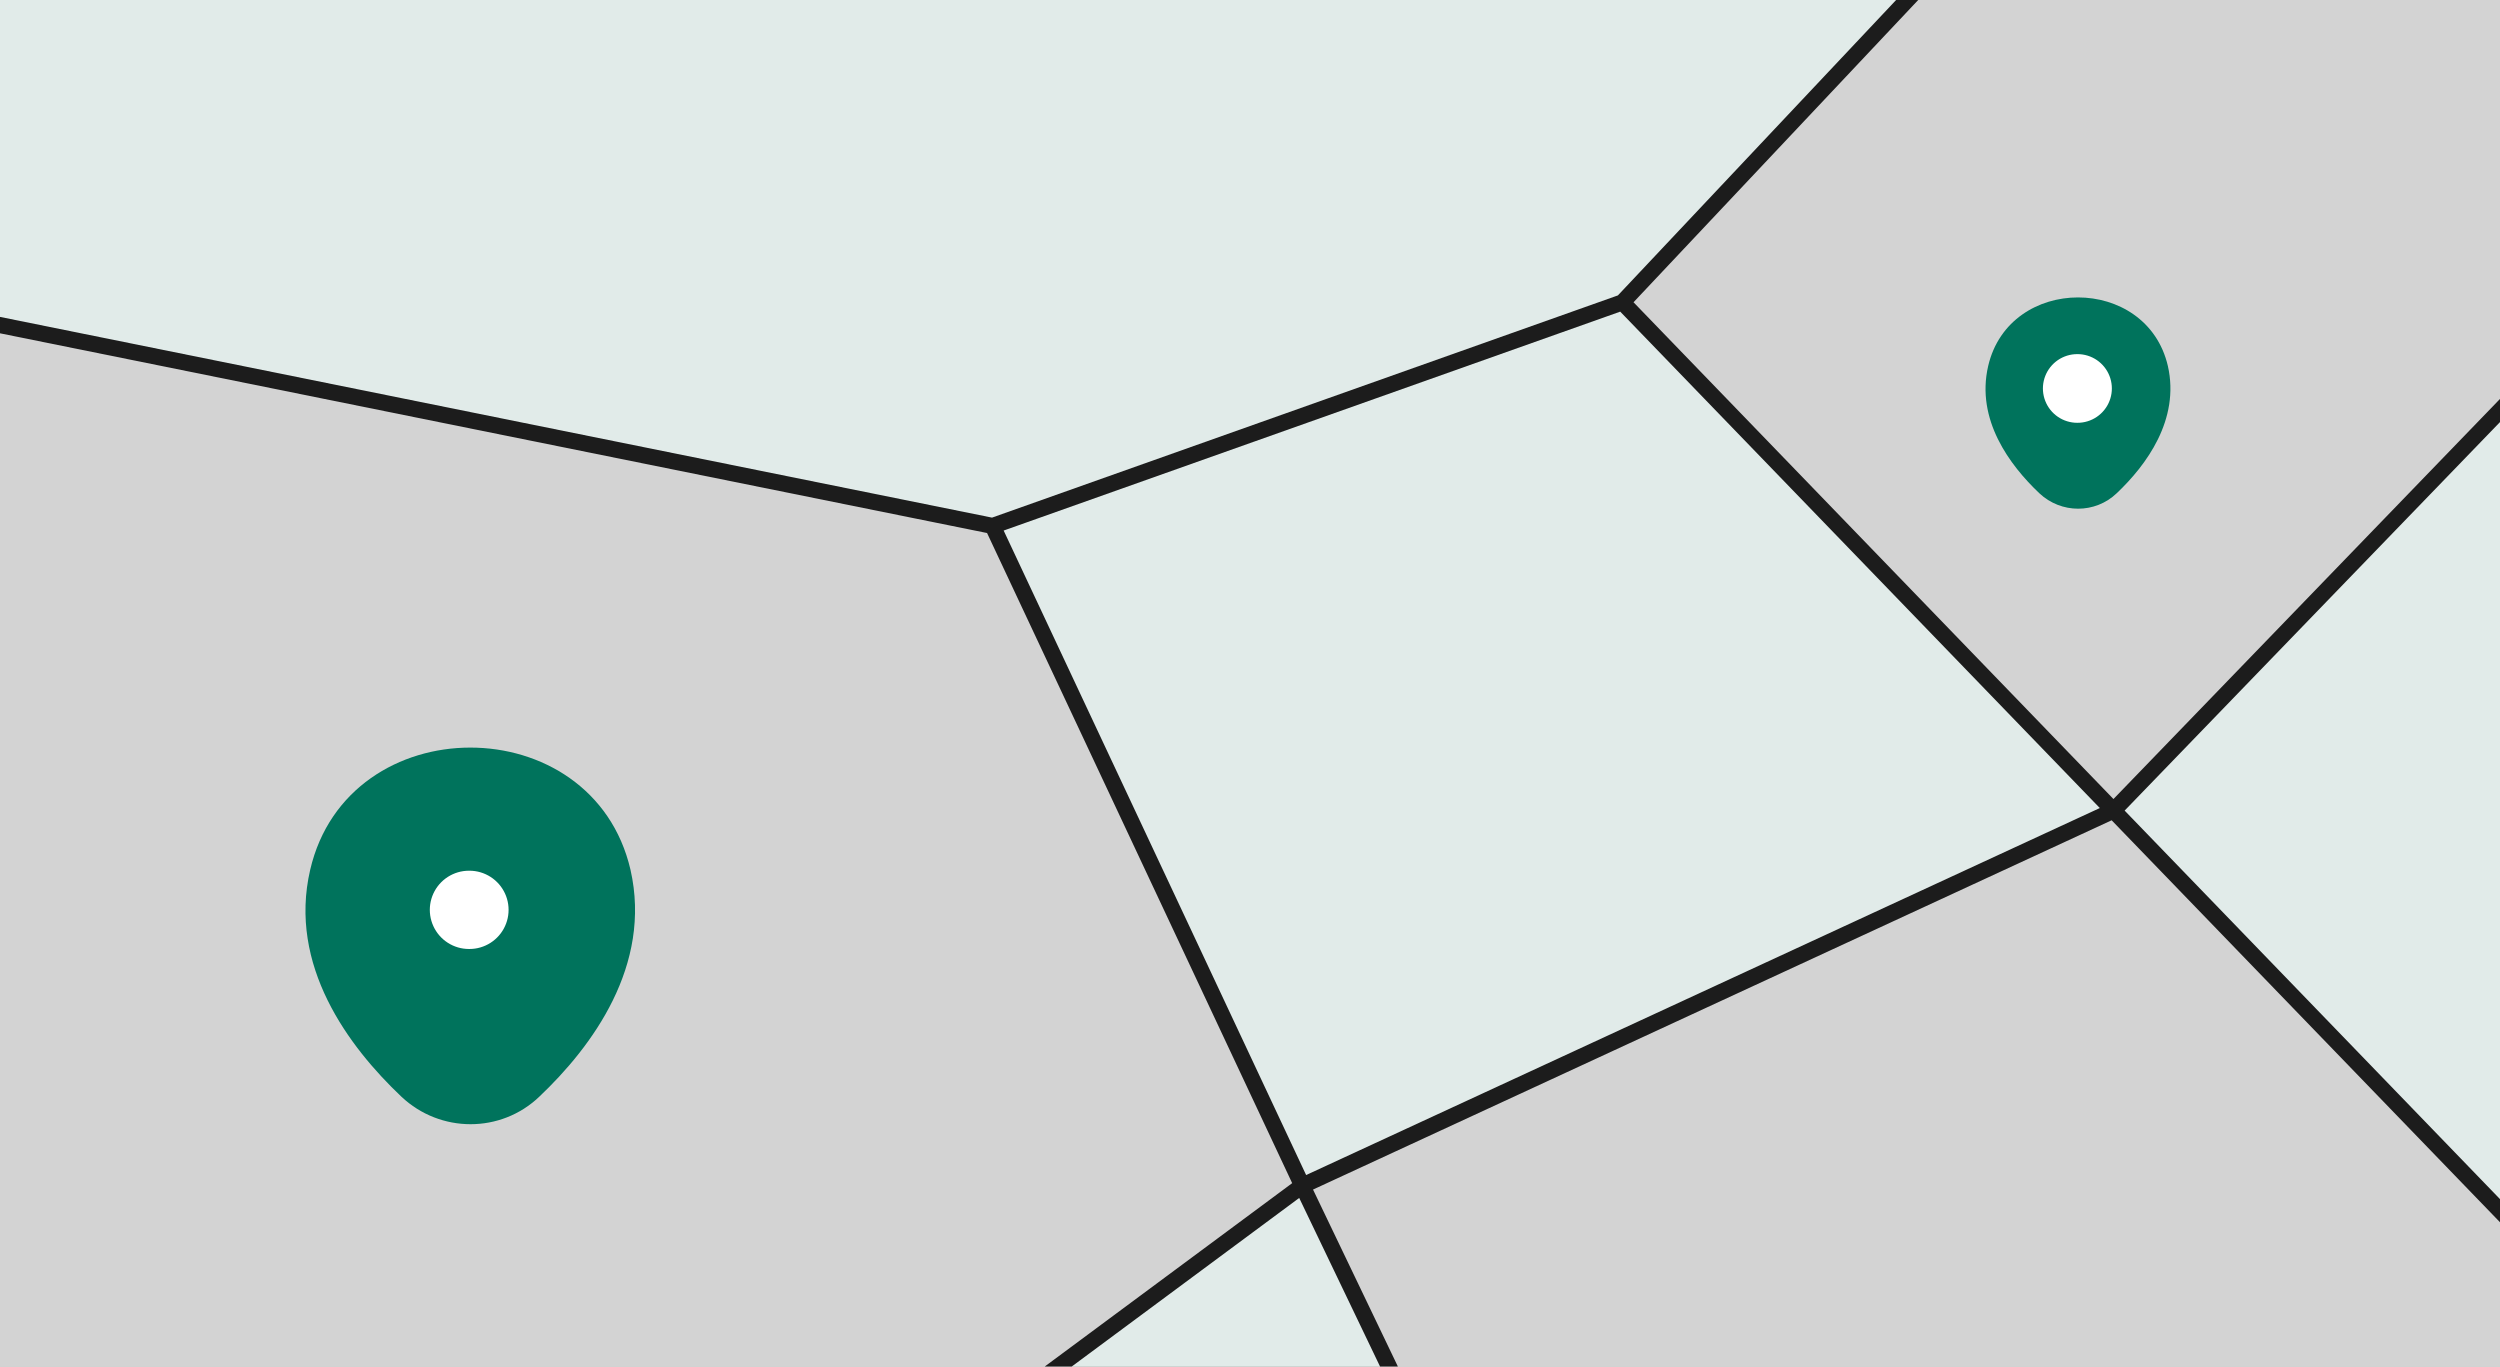 <svg width="311" height="170" viewBox="0 0 311 170" fill="none" xmlns="http://www.w3.org/2000/svg">
<rect x="0" y="0" width="311" height="170" fill="#808080" stroke="none"/>
<g clip-path="url(#clip0)">
<rect width="311" height="170" fill="#E1EBE9"/>
<path d="M-14 104.221V237.441H40.632L162 147.5L123.481 65.427L-14 37.61V104.221Z" fill="#D3D3D3"/>
<path d="M324 237.441V164.065L262.914 100.838L162 147.5L205.13 237.441H324Z" fill="#D3D3D3"/>
<path d="M324 -29H264.565L201.828 37.61L262.914 100.838L324 37.61V-29Z" fill="#D3D3D3"/>
<path d="M-14 37.61V104.221V237.441H40.632M-14 37.61V-29H264.565M-14 37.61L123.481 65.427M123.481 65.427L201.828 37.61M123.481 65.427L162 147.5M264.565 -29H324V37.61M264.565 -29L201.828 37.61M201.828 37.61L262.914 100.838M324 164.065V237.441H205.13M324 164.065L262.914 100.838M324 164.065V37.61M262.914 100.838L162 147.5M262.914 100.838L324 37.61M162 147.5L40.632 237.441M162 147.5L205.13 237.441M40.632 237.441H205.13" stroke="#1C1C1C" stroke-width="2"/>
<path d="M247.33 45.528C249.969 34.157 267.044 34.157 269.683 45.528C271.196 52.203 267.005 57.868 263.318 61.361C260.64 63.922 256.411 63.922 253.694 61.361C250.008 57.868 245.778 52.203 247.33 45.528Z" fill="#00735C"/>
<path fill-rule="evenodd" clip-rule="evenodd" d="M258.409 48.324H258.443H258.409Z" fill="#00735C"/>
<path d="M258.409 48.324H258.443" stroke="white" stroke-width="8.543" stroke-linecap="round" stroke-linejoin="round"/>
<path d="M38.588 108.202C43.292 87.933 73.73 87.933 78.434 108.202C81.132 120.1 73.661 130.2 67.089 136.426C62.316 140.992 54.776 140.992 49.933 136.426C43.361 130.2 35.821 120.1 38.588 108.202Z" fill="#00735C"/>
<path fill-rule="evenodd" clip-rule="evenodd" d="M58.337 113.185H58.399H58.337Z" fill="#00735C"/>
<path d="M58.337 113.185H58.399" stroke="white" stroke-width="9.737" stroke-linecap="round" stroke-linejoin="round"/>
</g>
<defs>
<clipPath id="clip0">
<rect width="311" height="170" fill="white"/>
</clipPath>
</defs>
</svg>
